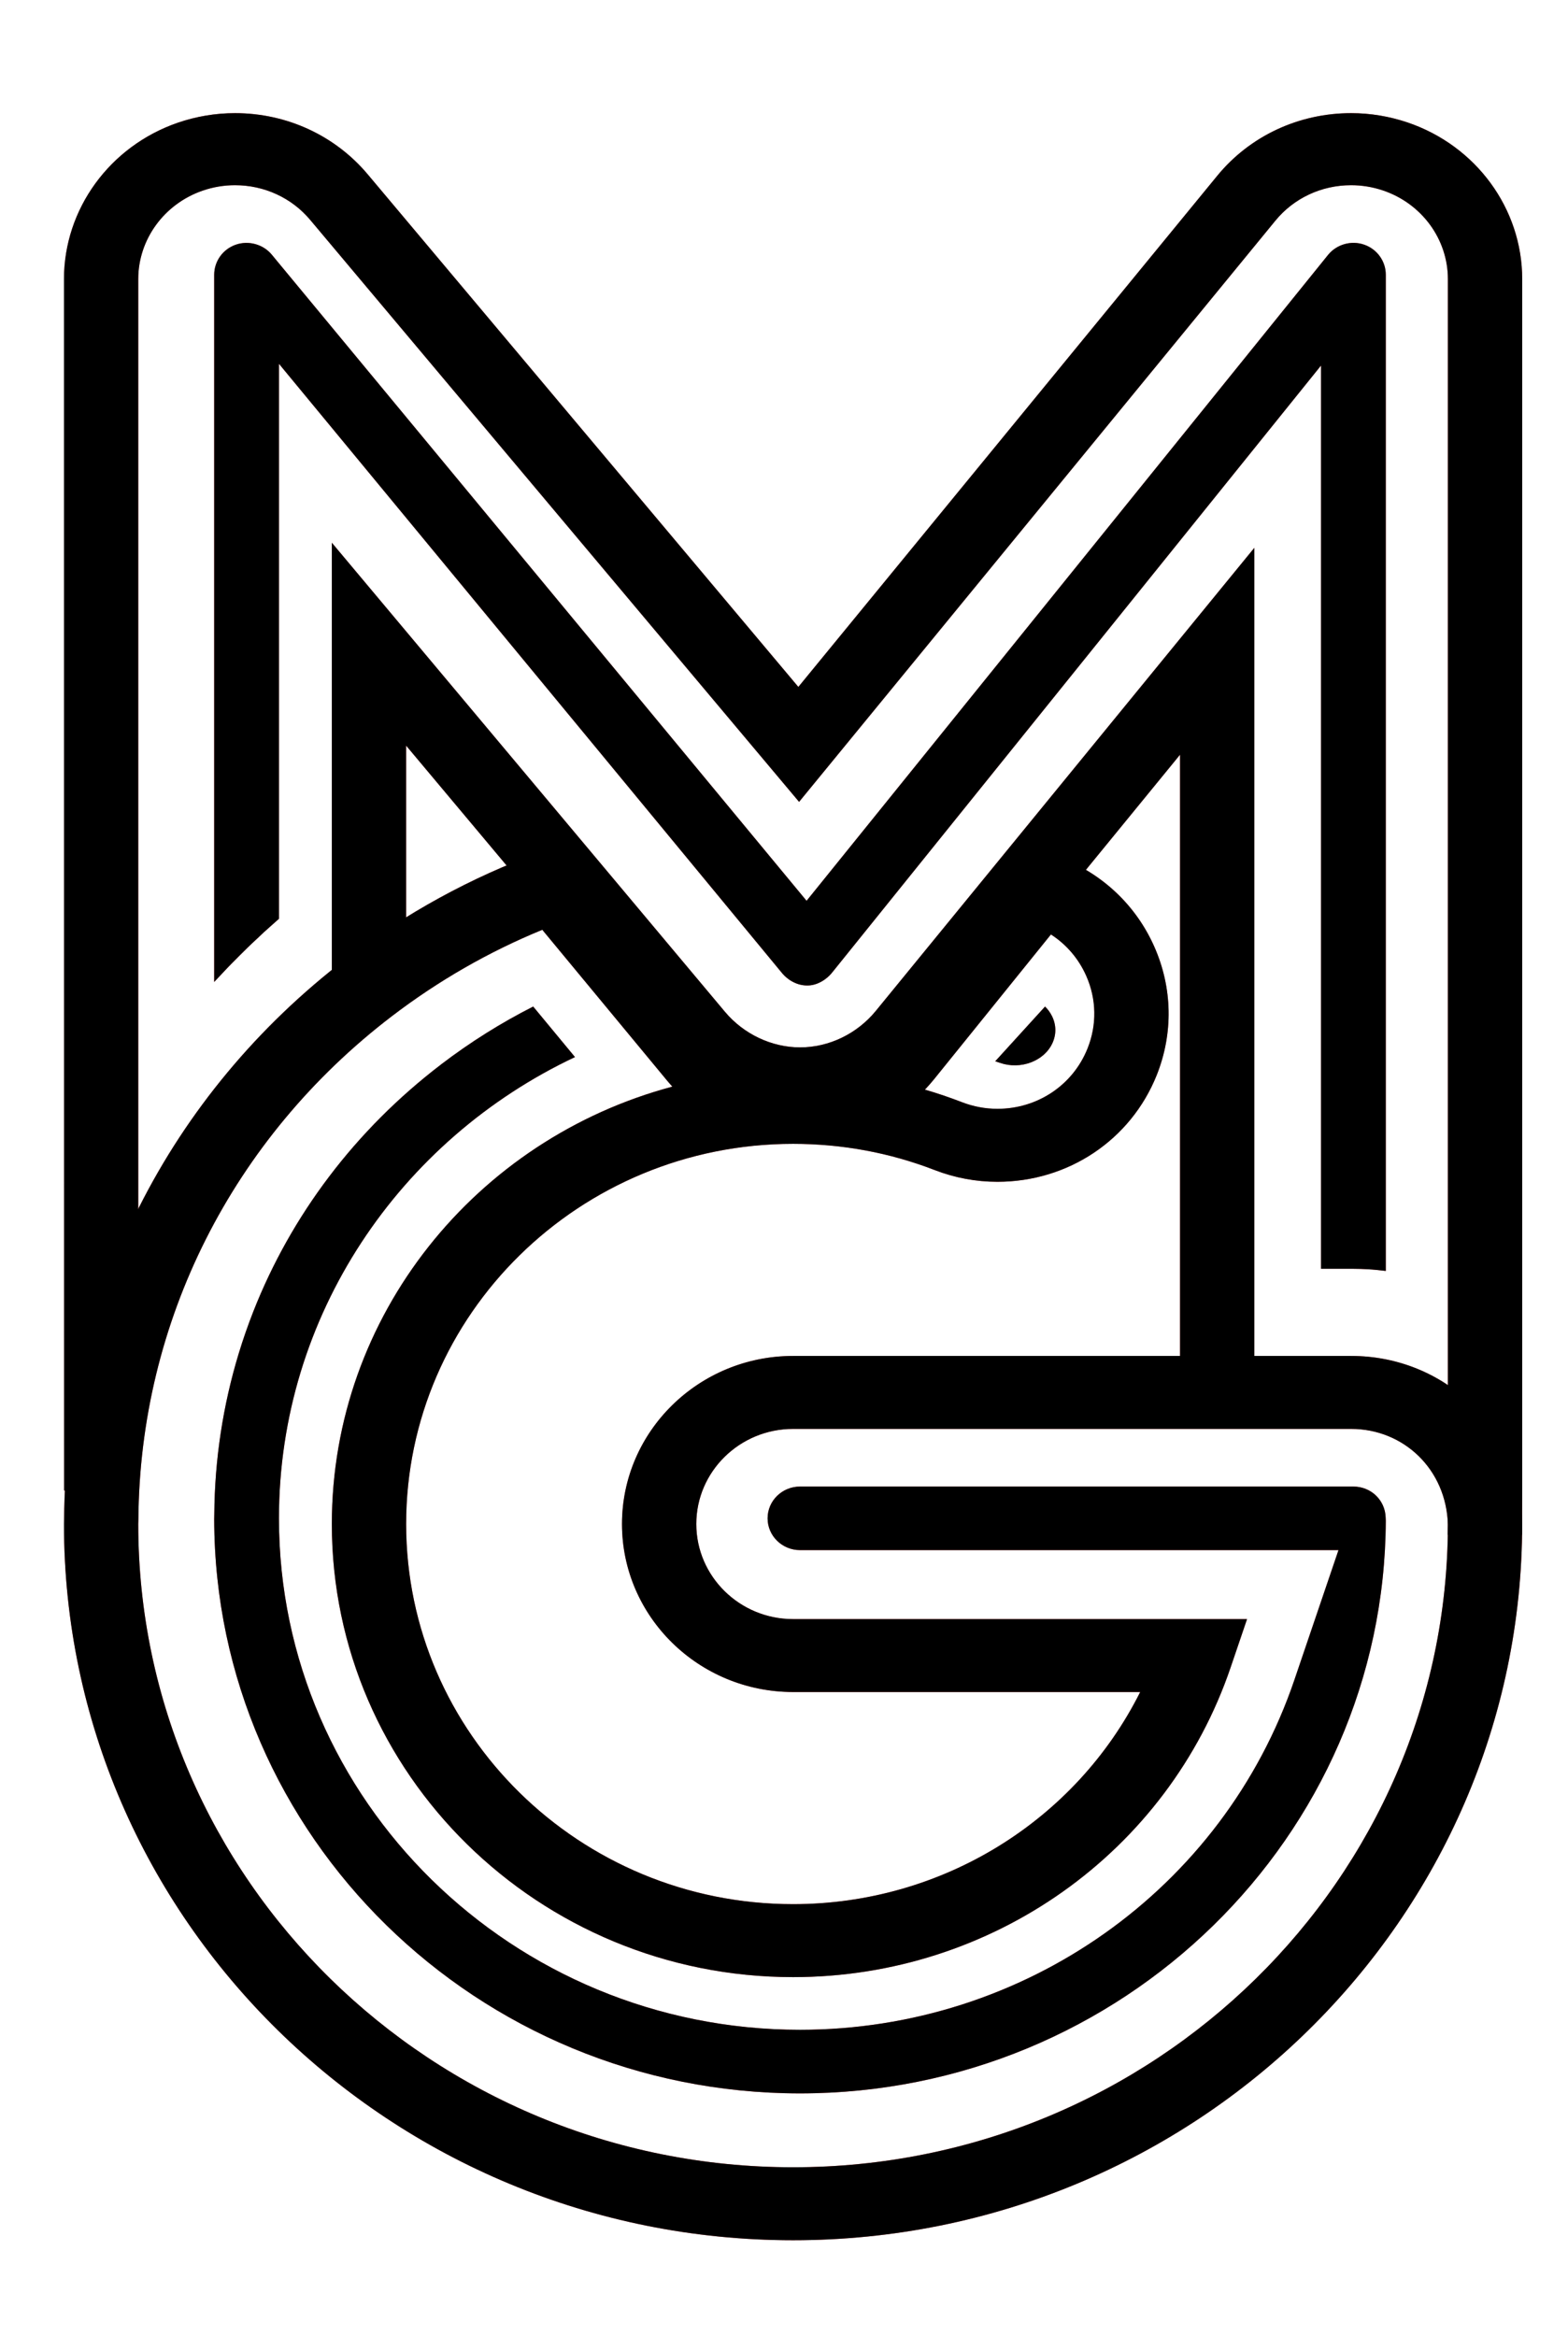 <?xml version="1.0" encoding="UTF-8"?>
<svg width="34.31px" height="51.1px" viewBox="0 0 34.31 51.1" version="1.1" xmlns="http://www.w3.org/2000/svg" xmlns:xlink="http://www.w3.org/1999/xlink">
    <!-- Generator: Sketch 49.3 (51167) - http://www.bohemiancoding.com/sketch -->
    <desc>Created with Sketch.</desc>
    <defs></defs>
    <g id="Mariogogh_Index" stroke="none" stroke-width="1" fill="none" fill-rule="evenodd">
        <g id="Logo-MG-white1@3x" fill-rule="nonzero">
            <g id="-Logo-Mariogogh-Hover" transform="translate(1.4, 2.1)" fill="#EF5350">
                <g id="Group">
                    <path d="M19.65,22.008 C19.899,22.104 20.16,22.153 20.425,22.153 C21.301,22.153 22.075,21.636 22.396,20.835 C22.604,20.318 22.594,19.753 22.368,19.244 C22.202,18.869 21.935,18.558 21.596,18.339 L19.036,21.509 C18.973,21.586 18.907,21.661 18.839,21.733 C19.113,21.813 19.383,21.905 19.65,22.008 Z M10.466,18.237 C9.295,18.717 8.19,19.351 7.173,20.128 C3.68,22.797 1.659,26.808 1.628,31.133 C1.628,31.149 1.627,31.183 1.625,31.234 C1.625,38.992 8.053,45.304 15.954,45.304 C23.85,45.304 30.275,38.999 30.282,31.246 C30.247,30.042 29.318,29.154 28.164,29.154 L15.954,29.154 C14.786,29.154 13.836,30.087 13.836,31.234 C13.836,32.381 14.786,33.314 15.954,33.314 L25.887,33.314 L25.53,34.364 C24.153,38.42 20.304,41.145 15.954,41.145 C10.389,41.145 5.861,36.699 5.861,31.234 C5.861,26.667 9.023,22.811 13.311,21.668 C13.275,21.627 13.239,21.586 13.204,21.544 L10.466,18.237 Z M-0,31.234 C-0,31.215 0.001,31.177 0.003,31.122 C0.038,26.306 2.287,21.84 6.175,18.868 C7.477,17.873 8.913,17.087 10.441,16.533 L10.986,16.335 L14.464,20.536 C14.873,21.029 15.487,21.323 16.105,21.323 C16.741,21.323 17.354,21.021 17.763,20.516 L21.095,16.39 L21.697,16.616 C21.731,16.628 21.765,16.64 21.799,16.654 C22.728,17.013 23.46,17.707 23.858,18.607 C24.257,19.507 24.275,20.506 23.909,21.42 C23.341,22.835 21.974,23.749 20.425,23.749 C19.955,23.749 19.494,23.663 19.054,23.493 C18.069,23.112 17.026,22.919 15.954,22.919 C11.284,22.919 7.487,26.649 7.487,31.234 C7.487,35.818 11.284,39.549 15.954,39.549 C19.214,39.549 22.138,37.724 23.549,34.909 L15.954,34.909 C13.89,34.909 12.21,33.261 12.21,31.234 C12.21,29.207 13.89,27.558 15.954,27.558 L28.164,27.558 C30.204,27.558 31.847,29.128 31.903,31.132 C31.905,31.167 31.907,31.2 31.907,31.234 C31.907,39.872 24.75,46.9 15.954,46.9 C7.157,46.9 -0,39.872 -0,31.234 Z" id="Fill-1"></path>
                    <path d="M26.046,27.705 L28.164,27.705 C28.952,27.705 29.681,27.936 30.282,28.334 L30.282,4.005 C30.282,3.133 29.712,2.353 28.862,2.066 C28.637,1.99 28.402,1.951 28.164,1.951 C27.515,1.951 26.911,2.234 26.507,2.727 L16.085,15.439 L5.385,2.707 C4.981,2.227 4.383,1.951 3.743,1.951 C3.501,1.951 3.262,1.991 3.033,2.07 C2.191,2.361 1.625,3.138 1.625,4.005 L1.625,24.879 C2.621,22.913 4.054,21.152 5.861,19.719 L5.861,9.771 L14.464,20.032 C14.873,20.519 15.486,20.809 16.106,20.809 C16.741,20.809 17.354,20.511 17.763,20.012 L26.046,9.883 L26.046,27.705 Z M30.278,31.472 C30.372,29.224 29.318,28.541 28.164,28.541 L24.421,28.541 L24.421,14.407 L19.036,20.992 C18.321,21.865 17.232,22.385 16.123,22.385 C14.986,22.385 13.929,21.89 13.204,21.027 L7.486,14.208 L7.486,19.393 L7.173,19.63 C3.68,22.264 1.659,26.225 1.628,30.495 L0.003,30.501 L0,4.005 C0,2.473 1,1.099 2.488,0.585 C2.893,0.446 3.315,0.375 3.743,0.375 C4.874,0.375 5.931,0.863 6.645,1.712 L16.069,12.925 L25.234,1.746 C25.948,0.875 27.017,0.375 28.164,0.375 C28.585,0.375 28.999,0.444 29.398,0.578 C30.899,1.086 31.908,2.464 31.908,4.005 L31.908,30.437 C31.908,30.47 31.906,31.438 31.903,31.471 L30.278,31.472 Z" id="Fill-4"></path>
                    <path d="M28.448,3.251 C28.164,3.153 27.844,3.247 27.66,3.475 L16.249,17.603 L4.545,3.468 C4.359,3.244 4.039,3.154 3.757,3.253 C3.476,3.351 3.287,3.615 3.287,3.909 L3.287,19.378 C3.302,19.361 3.318,19.345 3.334,19.328 C3.392,19.265 3.451,19.203 3.51,19.141 C3.563,19.084 3.616,19.028 3.671,18.973 C3.73,18.912 3.79,18.852 3.85,18.793 C3.906,18.737 3.962,18.681 4.019,18.626 C4.079,18.567 4.141,18.51 4.203,18.452 C4.26,18.397 4.318,18.343 4.376,18.289 C4.439,18.232 4.502,18.176 4.565,18.12 C4.612,18.079 4.657,18.037 4.704,17.996 L4.704,5.857 L11.631,14.242 L15.708,19.179 C15.85,19.351 16.055,19.455 16.255,19.455 L16.273,19.455 C16.462,19.455 16.668,19.346 16.81,19.17 L20.747,14.284 L27.506,5.895 L27.506,25.652 L28.214,25.652 C28.322,25.652 28.428,25.656 28.534,25.662 C28.564,25.664 28.594,25.666 28.624,25.668 C28.707,25.675 28.789,25.683 28.871,25.693 C28.888,25.695 28.906,25.696 28.923,25.699 L28.923,3.909 C28.923,3.613 28.732,3.348 28.448,3.251" id="Fill-7"></path>
                    <path d="M28.214,30.415 L23.11,30.415 L16.105,30.415 C15.714,30.415 15.396,30.726 15.396,31.11 C15.396,31.493 15.714,31.805 16.105,31.805 L27.888,31.805 L26.923,34.644 C25.366,39.221 21.019,42.297 16.105,42.297 C9.819,42.297 4.704,37.278 4.704,31.11 C4.704,26.671 7.353,22.827 11.181,21.021 L11.174,21.012 L10.267,19.916 C9.562,20.273 8.89,20.695 8.255,21.179 L8.252,21.182 C6.371,22.618 4.968,24.487 4.141,26.591 C4.024,26.891 3.917,27.196 3.823,27.506 C3.481,28.631 3.298,29.812 3.289,31.02 C3.289,31.057 3.288,31.094 3.287,31.13 C3.298,38.056 9.044,43.688 16.105,43.688 C23.155,43.688 28.893,38.074 28.923,31.164 C28.921,31.14 28.92,31.116 28.92,31.093 C28.909,30.711 28.599,30.415 28.214,30.415" id="Fill-9"></path>
                    <path d="M21.63,20.713 C21.717,20.521 21.713,20.312 21.618,20.123 C21.58,20.046 21.529,19.977 21.467,19.916 L20.377,21.113 C20.412,21.124 20.447,21.136 20.482,21.148 C20.936,21.304 21.451,21.108 21.63,20.713" id="Fill-11"></path>
                </g>
            </g>
            <g id="-Logo-Mariogogh-Active" transform="translate(1.4, 2.1)" fill="#000000">
                <g id="Group">
                    <path d="M19.65,22.008 C19.899,22.104 20.16,22.153 20.425,22.153 C21.301,22.153 22.075,21.636 22.396,20.835 C22.604,20.318 22.594,19.753 22.368,19.244 C22.202,18.869 21.935,18.558 21.596,18.339 L19.036,21.509 C18.973,21.586 18.907,21.661 18.839,21.733 C19.113,21.813 19.383,21.905 19.65,22.008 Z M10.466,18.237 C9.295,18.717 8.19,19.351 7.173,20.128 C3.68,22.797 1.659,26.808 1.628,31.133 C1.628,31.149 1.627,31.183 1.625,31.234 C1.625,38.992 8.053,45.304 15.954,45.304 C23.85,45.304 30.275,38.999 30.282,31.246 C30.247,30.042 29.318,29.154 28.164,29.154 L15.954,29.154 C14.786,29.154 13.836,30.087 13.836,31.234 C13.836,32.381 14.786,33.314 15.954,33.314 L25.887,33.314 L25.53,34.364 C24.153,38.42 20.304,41.145 15.954,41.145 C10.389,41.145 5.861,36.699 5.861,31.234 C5.861,26.667 9.023,22.811 13.311,21.668 C13.275,21.627 13.239,21.586 13.204,21.544 L10.466,18.237 Z M-0,31.234 C-0,31.215 0.001,31.177 0.003,31.122 C0.038,26.306 2.287,21.84 6.175,18.868 C7.477,17.873 8.913,17.087 10.441,16.533 L10.986,16.335 L14.464,20.536 C14.873,21.029 15.487,21.323 16.105,21.323 C16.741,21.323 17.354,21.021 17.763,20.516 L21.095,16.39 L21.697,16.616 C21.731,16.628 21.765,16.64 21.799,16.654 C22.728,17.013 23.46,17.707 23.858,18.607 C24.257,19.507 24.275,20.506 23.909,21.42 C23.341,22.835 21.974,23.749 20.425,23.749 C19.955,23.749 19.494,23.663 19.054,23.493 C18.069,23.112 17.026,22.919 15.954,22.919 C11.284,22.919 7.487,26.649 7.487,31.234 C7.487,35.818 11.284,39.549 15.954,39.549 C19.214,39.549 22.138,37.724 23.549,34.909 L15.954,34.909 C13.89,34.909 12.21,33.261 12.21,31.234 C12.21,29.207 13.89,27.558 15.954,27.558 L28.164,27.558 C30.204,27.558 31.847,29.128 31.903,31.132 C31.905,31.167 31.907,31.2 31.907,31.234 C31.907,39.872 24.75,46.9 15.954,46.9 C7.157,46.9 -0,39.872 -0,31.234 Z" id="Fill-1"></path>
                    <path d="M26.046,27.705 L28.164,27.705 C28.952,27.705 29.681,27.936 30.282,28.334 L30.282,4.005 C30.282,3.133 29.712,2.353 28.862,2.066 C28.637,1.99 28.402,1.951 28.164,1.951 C27.515,1.951 26.911,2.234 26.507,2.727 L16.085,15.439 L5.385,2.707 C4.981,2.227 4.383,1.951 3.743,1.951 C3.501,1.951 3.262,1.991 3.033,2.07 C2.191,2.361 1.625,3.138 1.625,4.005 L1.625,24.879 C2.621,22.913 4.054,21.152 5.861,19.719 L5.861,9.771 L14.464,20.032 C14.873,20.519 15.486,20.809 16.106,20.809 C16.741,20.809 17.354,20.511 17.763,20.012 L26.046,9.883 L26.046,27.705 Z M30.278,31.472 C30.372,29.224 29.318,28.541 28.164,28.541 L24.421,28.541 L24.421,14.407 L19.036,20.992 C18.321,21.865 17.232,22.385 16.123,22.385 C14.986,22.385 13.929,21.89 13.204,21.027 L7.486,14.208 L7.486,19.393 L7.173,19.63 C3.68,22.264 1.659,26.225 1.628,30.495 L0.003,30.501 L0,4.005 C0,2.473 1,1.099 2.488,0.585 C2.893,0.446 3.315,0.375 3.743,0.375 C4.874,0.375 5.931,0.863 6.645,1.712 L16.069,12.925 L25.234,1.746 C25.948,0.875 27.017,0.375 28.164,0.375 C28.585,0.375 28.999,0.444 29.398,0.578 C30.899,1.086 31.908,2.464 31.908,4.005 L31.908,30.437 C31.908,30.47 31.906,31.438 31.903,31.471 L30.278,31.472 Z" id="Fill-4"></path>
                    <path d="M28.448,3.251 C28.164,3.153 27.844,3.247 27.66,3.475 L16.249,17.603 L4.545,3.468 C4.359,3.244 4.039,3.154 3.757,3.253 C3.476,3.351 3.287,3.615 3.287,3.909 L3.287,19.378 C3.302,19.361 3.318,19.345 3.334,19.328 C3.392,19.265 3.451,19.203 3.51,19.141 C3.563,19.084 3.616,19.028 3.671,18.973 C3.73,18.912 3.79,18.852 3.85,18.793 C3.906,18.737 3.962,18.681 4.019,18.626 C4.079,18.567 4.141,18.51 4.203,18.452 C4.26,18.397 4.318,18.343 4.376,18.289 C4.439,18.232 4.502,18.176 4.565,18.12 C4.612,18.079 4.657,18.037 4.704,17.996 L4.704,5.857 L11.631,14.242 L15.708,19.179 C15.85,19.351 16.055,19.455 16.255,19.455 L16.273,19.455 C16.462,19.455 16.668,19.346 16.81,19.17 L20.747,14.284 L27.506,5.895 L27.506,25.652 L28.214,25.652 C28.322,25.652 28.428,25.656 28.534,25.662 C28.564,25.664 28.594,25.666 28.624,25.668 C28.707,25.675 28.789,25.683 28.871,25.693 C28.888,25.695 28.906,25.696 28.923,25.699 L28.923,3.909 C28.923,3.613 28.732,3.348 28.448,3.251" id="Fill-7"></path>
                    <path d="M28.214,30.415 L23.11,30.415 L16.105,30.415 C15.714,30.415 15.396,30.726 15.396,31.11 C15.396,31.493 15.714,31.805 16.105,31.805 L27.888,31.805 L26.923,34.644 C25.366,39.221 21.019,42.297 16.105,42.297 C9.819,42.297 4.704,37.278 4.704,31.11 C4.704,26.671 7.353,22.827 11.181,21.021 L11.174,21.012 L10.267,19.916 C9.562,20.273 8.89,20.695 8.255,21.179 L8.252,21.182 C6.371,22.618 4.968,24.487 4.141,26.591 C4.024,26.891 3.917,27.196 3.823,27.506 C3.481,28.631 3.298,29.812 3.289,31.02 C3.289,31.057 3.288,31.094 3.287,31.13 C3.298,38.056 9.044,43.688 16.105,43.688 C23.155,43.688 28.893,38.074 28.923,31.164 C28.921,31.14 28.92,31.116 28.92,31.093 C28.909,30.711 28.599,30.415 28.214,30.415" id="Fill-9"></path>
                    <path d="M21.63,20.713 C21.717,20.521 21.713,20.312 21.618,20.123 C21.58,20.046 21.529,19.977 21.467,19.916 L20.377,21.113 C20.412,21.124 20.447,21.136 20.482,21.148 C20.936,21.304 21.451,21.108 21.63,20.713" id="Fill-11"></path>
                </g>
            </g>
        </g>
    </g>
</svg>